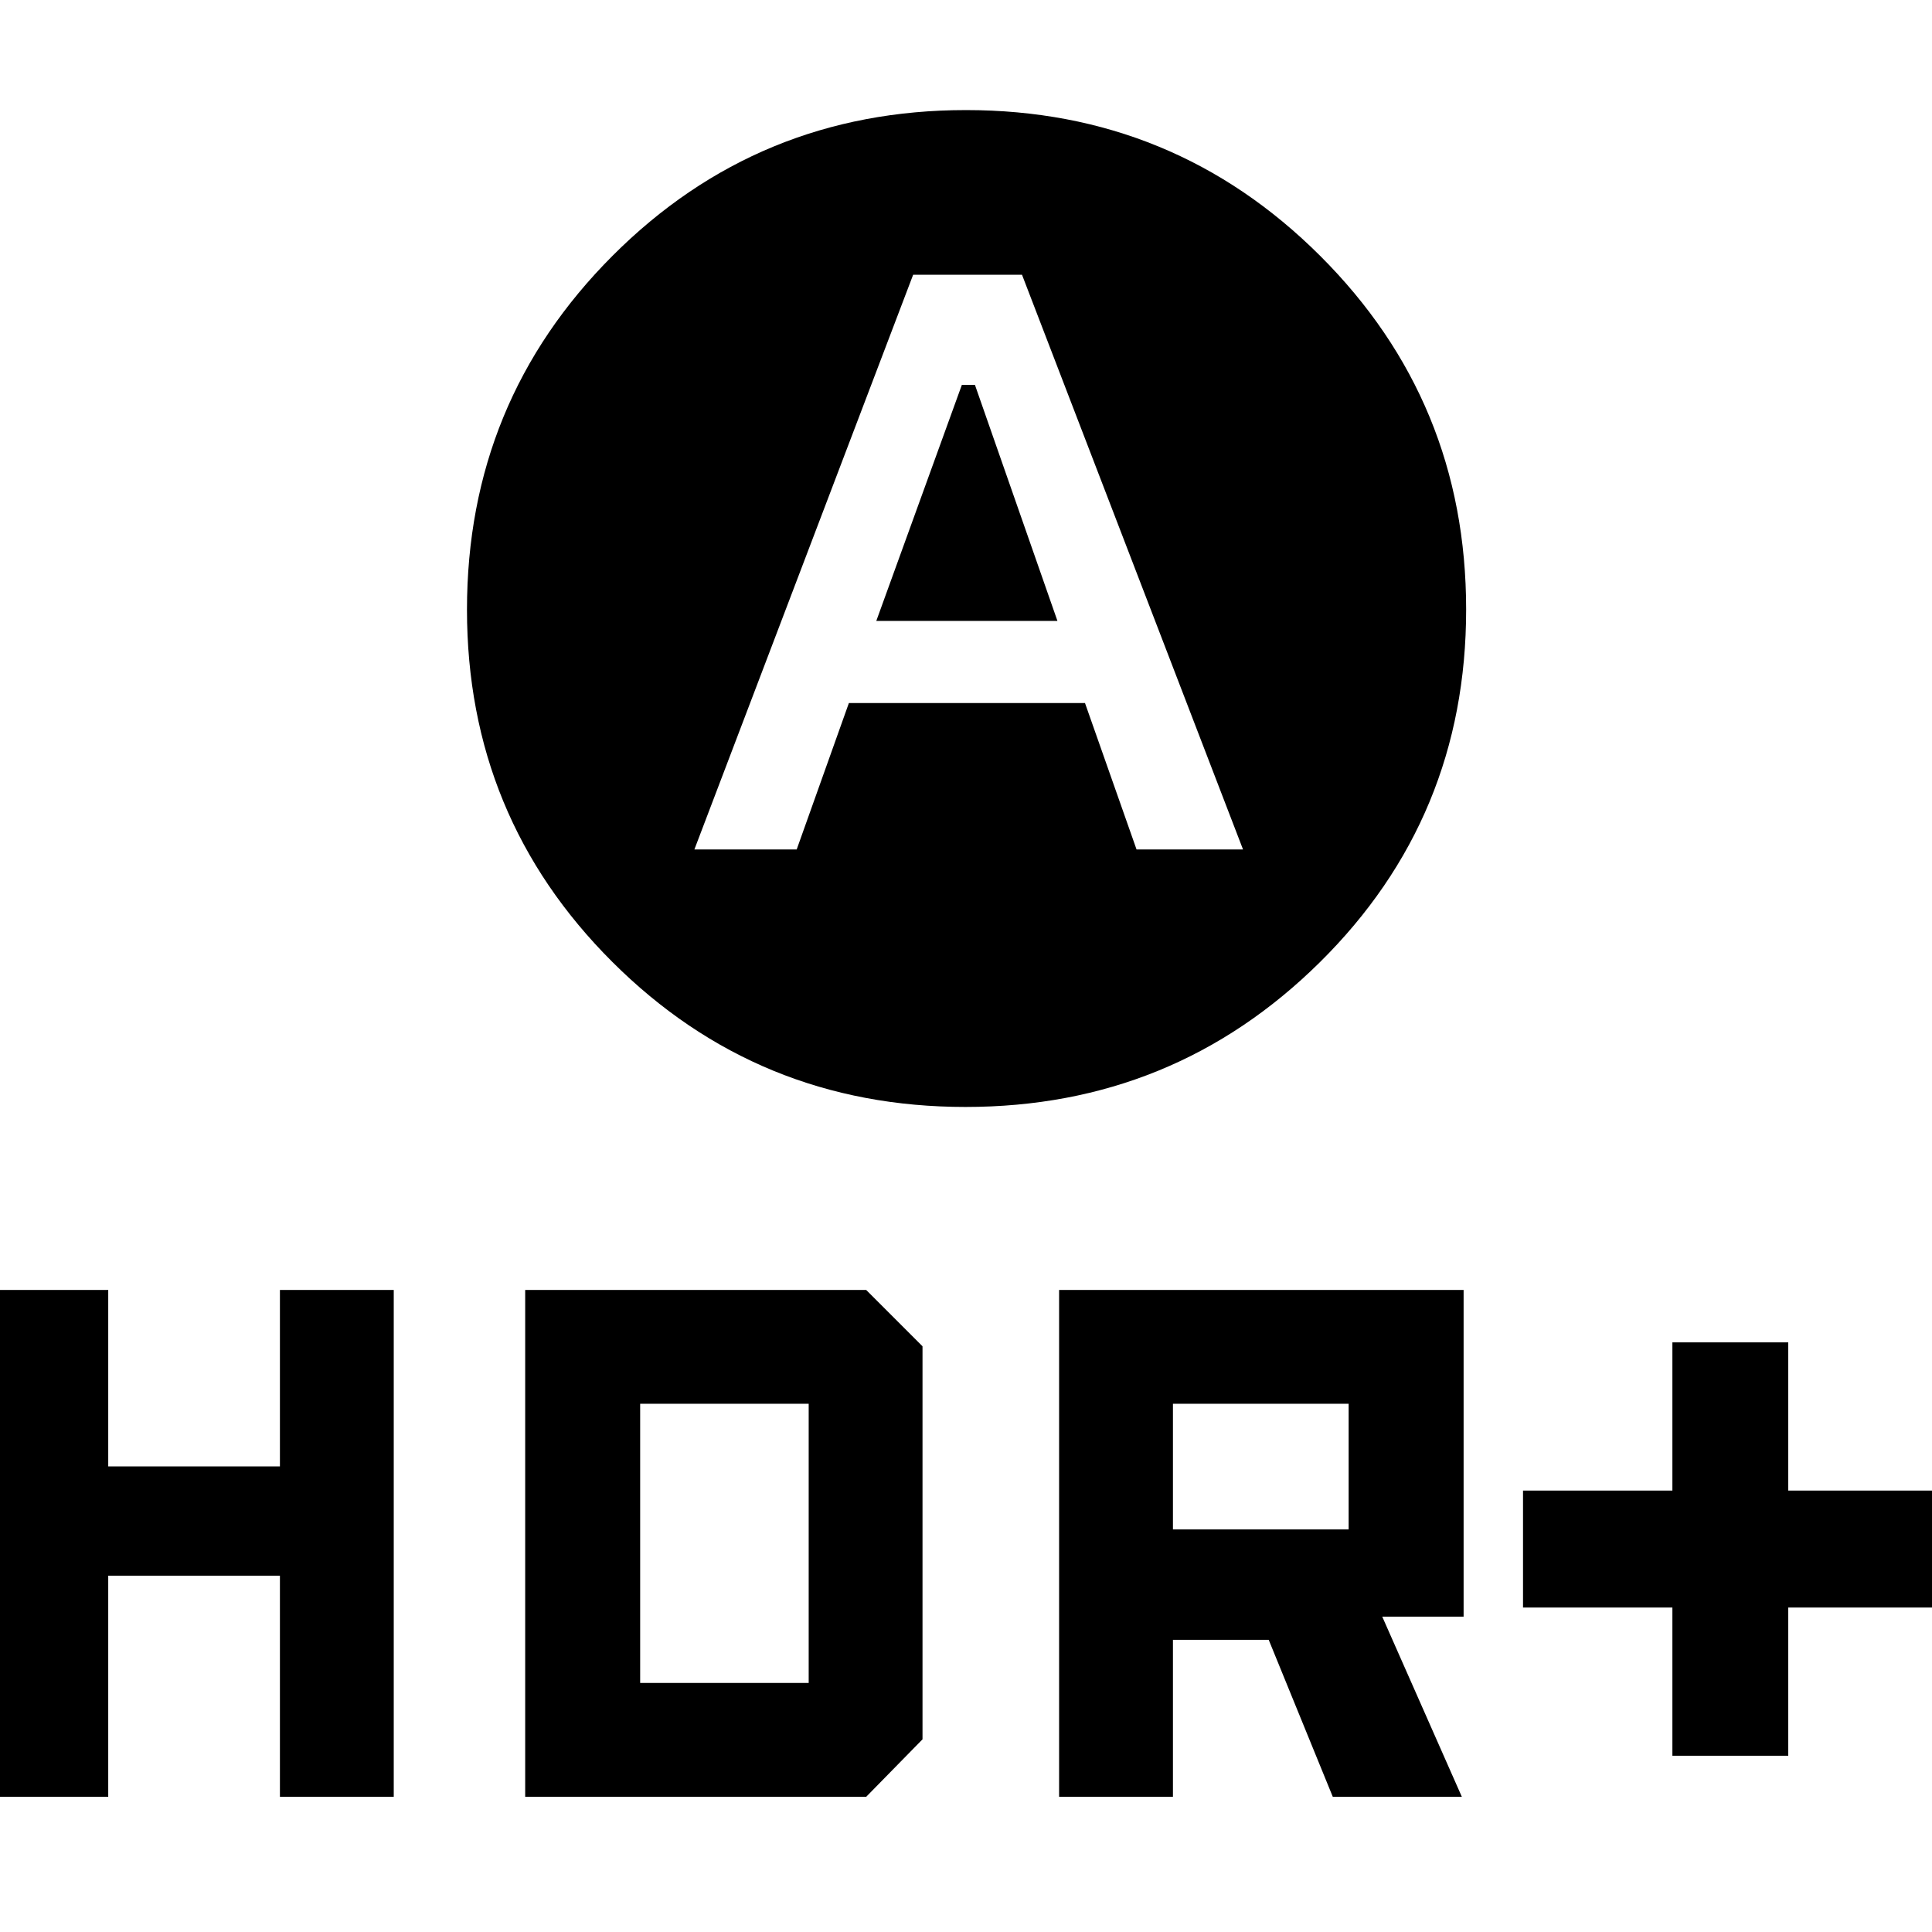 <svg xmlns="http://www.w3.org/2000/svg" height="48" viewBox="0 -960 960 960" width="48"><path d="m435.43-651.48 42.52-117.3h6.48l41 117.3h-90Zm44.36 241.52q-103.32 0-175.53-72.07-72.22-72.07-72.22-175.03 0-103.43 72.33-175.84 72.32-72.4 175.64-72.4t175.92 72.38q72.59 72.38 72.59 175.78t-72.7 175.29q-72.71 71.89-176.03 71.89ZM345.04-537.91h50.83l25.93-72.74h117.33l25.61 72.74h52.91L507.83-823.48h-54.09l-108.7 285.57ZM831-87.57v-73.65h-74.22v-58.13H831V-293h57.57v73.65h74.21v58.13h-74.21v73.65H831Zm-304.74 20.4v-251.87h201v162.34h-40.43l39.56 89.53h-64.13l-31.84-78h-47.59v78h-56.57Zm56.57-132.87h87.3v-62.44h-87.3v62.44ZM-2.78-67.17v-251.87h56.56v87.69h85.31v-87.69h56.56v251.87h-56.56v-109.87H53.78v109.87H-2.78Zm263.74 0v-251.87h169.43l28 28v195.3l-28 28.57H260.96Zm57.13-56.57h83.74v-138.74h-83.74v138.74Z"/></svg>